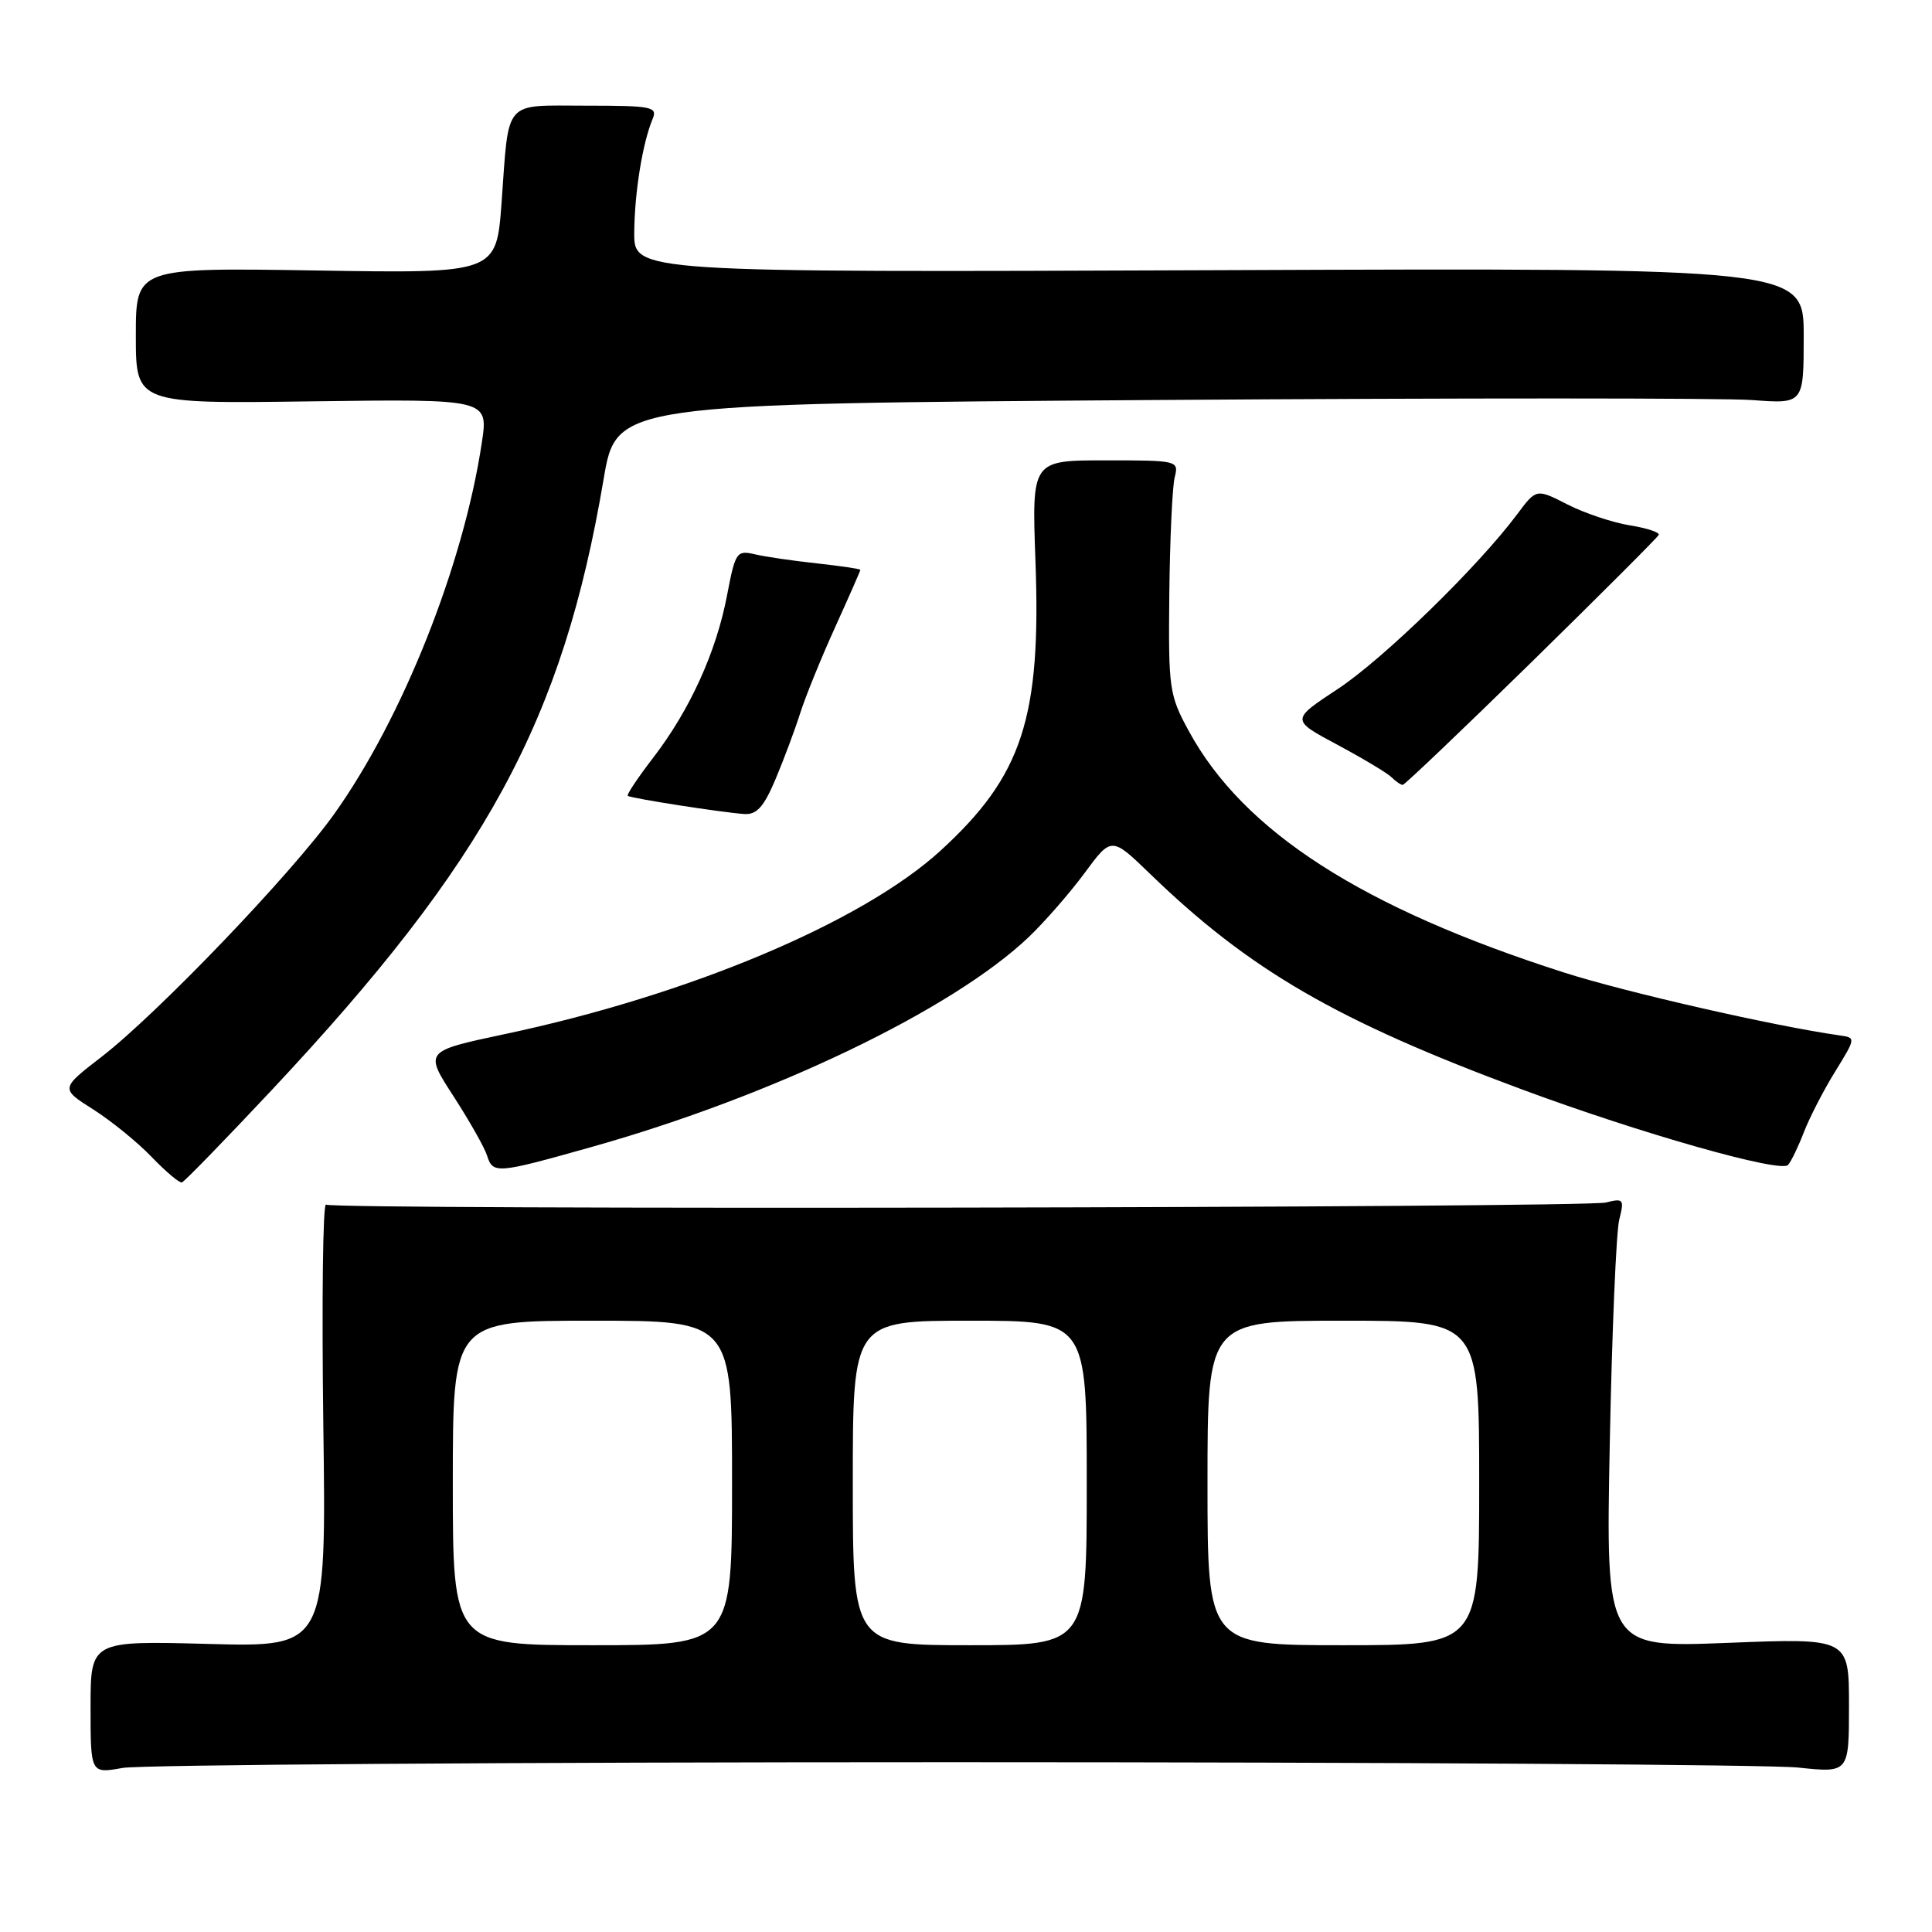 <?xml version="1.0" encoding="UTF-8" standalone="no"?>
<!DOCTYPE svg PUBLIC "-//W3C//DTD SVG 1.1//EN" "http://www.w3.org/Graphics/SVG/1.1/DTD/svg11.dtd" >
<svg xmlns="http://www.w3.org/2000/svg" xmlns:xlink="http://www.w3.org/1999/xlink" version="1.1" viewBox="0 0 256 256">
 <g >
 <path fill="currentColor"
d=" M 126.00 233.50 C 184.03 233.50 234.54 233.82 238.25 234.21 C 245.00 234.92 245.00 234.92 245.00 225.99 C 245.00 217.05 245.00 217.05 228.89 217.69 C 212.78 218.32 212.78 218.32 213.30 191.41 C 213.59 176.61 214.15 163.20 214.56 161.61 C 215.24 158.90 215.13 158.75 212.79 159.34 C 209.95 160.05 44.34 160.33 43.20 159.62 C 42.78 159.37 42.63 172.45 42.84 188.70 C 43.24 218.25 43.24 218.25 27.62 217.83 C 12.00 217.41 12.00 217.41 12.00 226.22 C 12.00 235.02 12.00 235.02 16.25 234.26 C 18.59 233.84 67.97 233.50 126.00 233.50 Z  M 35.95 144.50 C 64.46 114.09 74.57 95.48 79.98 63.50 C 81.67 53.50 81.67 53.50 153.52 53.00 C 193.03 52.73 228.43 52.73 232.18 53.01 C 239.00 53.52 239.00 53.52 239.00 44.51 C 239.00 35.50 239.00 35.50 161.50 35.80 C 84.00 36.10 84.00 36.10 84.04 30.80 C 84.09 25.44 85.14 18.96 86.48 15.75 C 87.15 14.15 86.37 14.00 77.67 14.00 C 66.59 14.00 67.47 12.98 66.46 26.86 C 65.77 36.23 65.77 36.23 41.88 35.84 C 18.00 35.46 18.00 35.46 18.00 44.48 C 18.00 53.50 18.00 53.50 41.36 53.18 C 64.72 52.87 64.72 52.87 63.84 58.68 C 61.40 74.91 53.34 95.16 44.27 107.88 C 38.61 115.81 20.88 134.30 13.45 140.04 C 8.00 144.25 8.00 144.25 12.36 147.01 C 14.76 148.54 18.25 151.37 20.11 153.32 C 21.98 155.26 23.77 156.77 24.10 156.68 C 24.43 156.58 29.76 151.10 35.95 144.50 Z  M 78.32 152.00 C 102.32 145.26 126.20 133.80 136.33 124.15 C 138.43 122.14 141.76 118.33 143.72 115.67 C 147.28 110.85 147.28 110.85 152.39 115.79 C 165.57 128.55 177.13 135.25 201.63 144.34 C 217.38 150.19 235.97 155.46 236.93 154.36 C 237.34 153.89 238.29 151.93 239.03 150.00 C 239.78 148.07 241.63 144.47 243.16 142.00 C 245.93 137.50 245.93 137.50 243.72 137.19 C 235.05 135.96 215.35 131.46 207.26 128.87 C 180.49 120.30 164.77 110.19 157.53 96.88 C 154.92 92.09 154.81 91.28 154.94 78.69 C 155.02 71.45 155.34 64.50 155.65 63.26 C 156.21 61.03 156.09 61.00 146.47 61.00 C 136.72 61.00 136.72 61.00 137.20 74.25 C 137.98 95.14 135.47 102.80 124.61 112.73 C 114.24 122.20 91.30 131.86 66.86 137.03 C 56.23 139.29 56.23 139.29 60.08 145.24 C 62.20 148.52 64.20 152.05 64.53 153.10 C 65.32 155.57 65.75 155.54 78.32 152.00 Z  M 102.76 103.25 C 103.86 100.64 105.33 96.70 106.03 94.50 C 106.73 92.30 108.81 87.18 110.65 83.13 C 112.49 79.07 114.00 75.64 114.00 75.51 C 114.00 75.38 111.41 75.00 108.25 74.65 C 105.09 74.31 101.37 73.77 99.99 73.44 C 97.61 72.89 97.43 73.17 96.34 78.87 C 94.92 86.36 91.43 94.04 86.59 100.35 C 84.54 103.01 83.01 105.31 83.18 105.45 C 83.58 105.78 95.74 107.67 98.63 107.86 C 100.27 107.97 101.21 106.92 102.76 103.25 Z  M 202.92 87.75 C 212.04 78.81 219.63 71.22 219.79 70.88 C 219.95 70.55 218.22 69.97 215.95 69.61 C 213.68 69.24 209.96 68.00 207.69 66.84 C 203.57 64.74 203.57 64.74 201.05 68.12 C 195.87 75.07 183.29 87.32 177.27 91.29 C 171.04 95.39 171.04 95.39 177.22 98.69 C 180.61 100.51 183.84 102.44 184.40 103.00 C 184.95 103.55 185.61 104.00 185.87 104.00 C 186.12 104.00 193.79 96.69 202.92 87.75 Z  M 60.00 196.50 C 60.00 175.00 60.00 175.00 78.50 175.00 C 97.00 175.00 97.00 175.00 97.00 196.50 C 97.00 218.00 97.00 218.00 78.50 218.00 C 60.00 218.00 60.00 218.00 60.00 196.50 Z  M 113.00 196.50 C 113.00 175.00 113.00 175.00 128.50 175.00 C 144.00 175.00 144.00 175.00 144.00 196.50 C 144.00 218.00 144.00 218.00 128.50 218.00 C 113.00 218.00 113.00 218.00 113.00 196.50 Z  M 160.00 196.50 C 160.00 175.00 160.00 175.00 178.00 175.00 C 196.00 175.00 196.00 175.00 196.00 196.50 C 196.00 218.00 196.00 218.00 178.00 218.00 C 160.00 218.00 160.00 218.00 160.00 196.50 Z "/>
</g>
</svg>